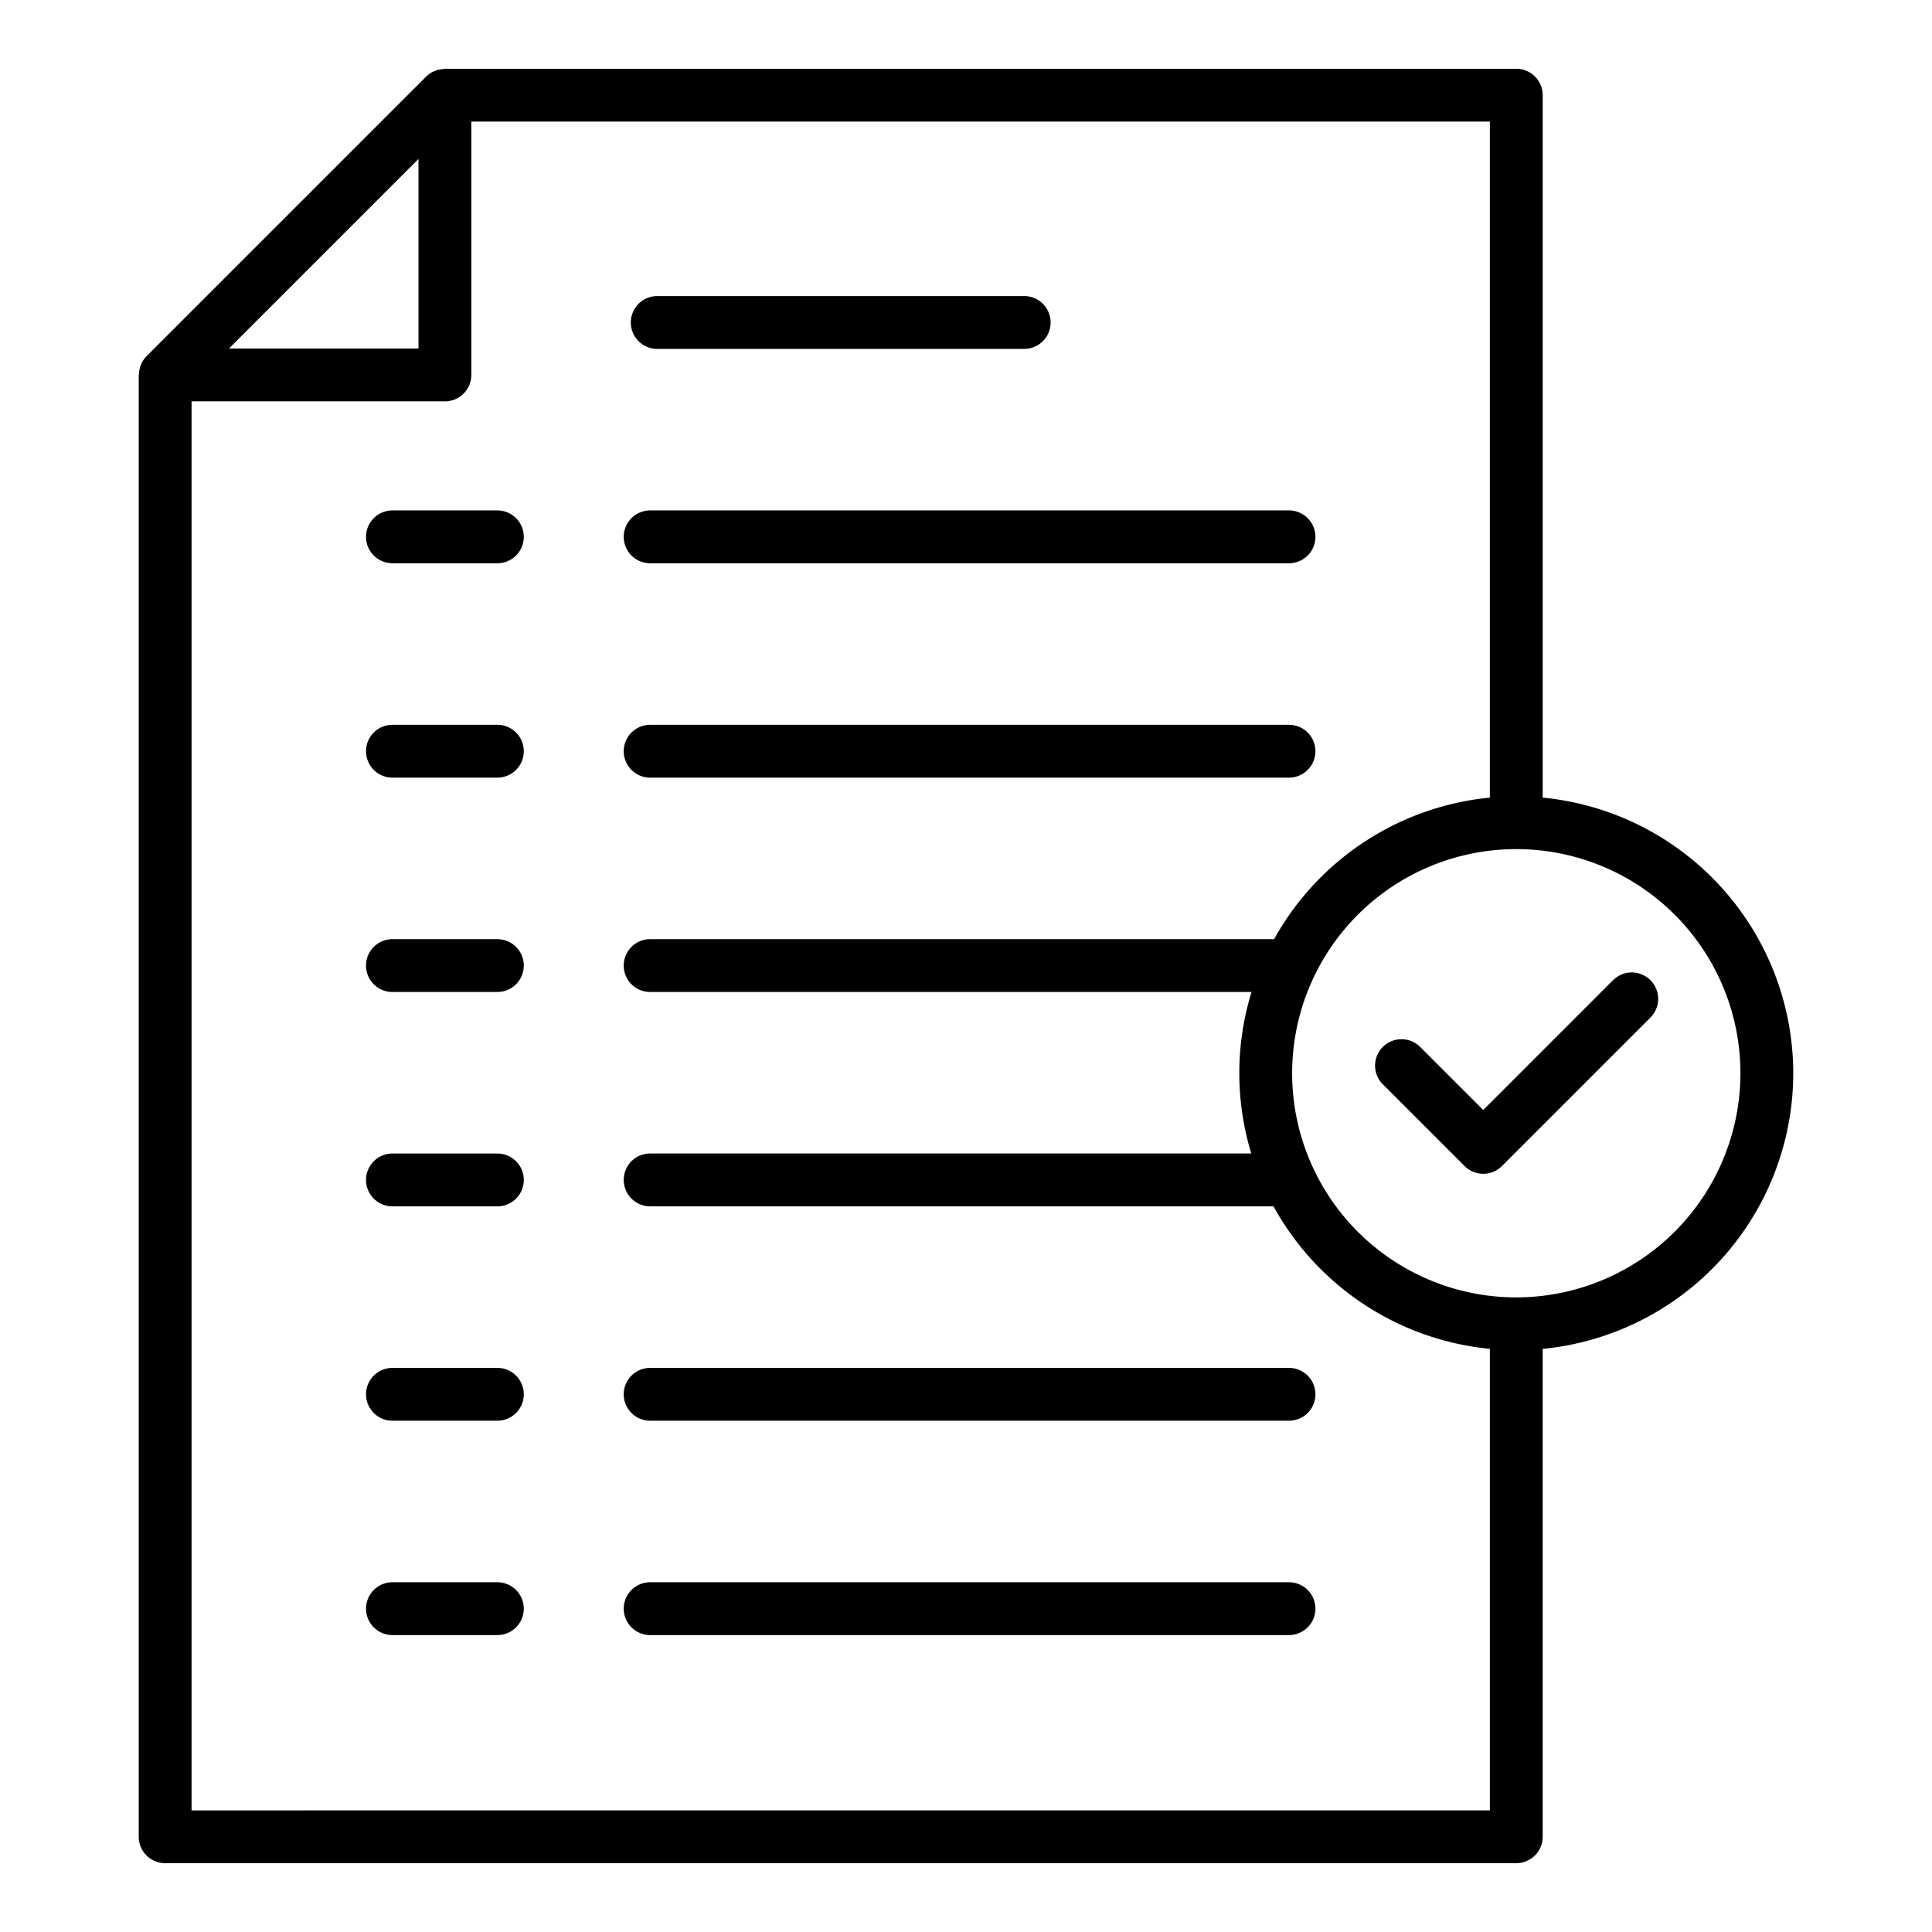 <svg xmlns="http://www.w3.org/2000/svg" width="128" height="128" viewBox="0 0 128 128">
  <title>CHECK</title>
  <g>
    <path d="M32.952,76.424H26a1.75,1.75,0,0,0,0,3.5h6.952a1.75,1.75,0,0,0,0-3.5Z"/>
    <path d="M85.4,90.626H43.074a1.75,1.75,0,1,0,0,3.5H85.4a1.75,1.75,0,0,0,0-3.5Z"/>
    <path d="M32.952,90.626H26a1.75,1.75,0,0,0,0,3.5h6.952a1.75,1.75,0,0,0,0-3.5Z"/>
    <path d="M85.4,104.828H43.074a1.75,1.75,0,1,0,0,3.5H85.4a1.75,1.75,0,0,0,0-3.5Z"/>
    <path d="M32.952,104.828H26a1.75,1.75,0,0,0,0,3.5h6.952a1.75,1.75,0,0,0,0-3.5Z"/>
    <path d="M43.074,37.317H85.4a1.75,1.75,0,0,0,0-3.5H43.074a1.75,1.75,0,0,0,0,3.5Z"/>
    <path d="M32.952,33.817H26a1.75,1.75,0,0,0,0,3.5h6.952a1.75,1.75,0,0,0,0-3.5Z"/>
    <path d="M43.074,51.52H85.4a1.75,1.75,0,0,0,0-3.5H43.074a1.75,1.75,0,0,0,0,3.5Z"/>
    <path d="M32.952,48.02H26a1.75,1.75,0,0,0,0,3.5h6.952a1.75,1.75,0,0,0,0-3.5Z"/>
    <path d="M32.952,62.222H26a1.75,1.75,0,0,0,0,3.5h6.952a1.75,1.75,0,0,0,0-3.5Z"/>
    <path d="M118.808,71.105a18.372,18.372,0,0,0-16.6-18.261V6.307a1.749,1.749,0,0,0-1.75-1.75H29.476a.367.367,0,0,0-.094.021,1.735,1.735,0,0,0-1.144.491L9.705,23.6a1.732,1.732,0,0,0-.492,1.149.373.373,0,0,0-.021.089v96.852a1.75,1.75,0,0,0,1.75,1.75h89.515a1.749,1.749,0,0,0,1.75-1.75V89.367A18.372,18.372,0,0,0,118.808,71.105ZM27.726,10.531v12.56H15.167ZM12.692,119.943V26.591H29.476a1.75,1.75,0,0,0,1.75-1.75V8.057H98.707V52.844a18.373,18.373,0,0,0-14.294,9.378H43.074a1.75,1.75,0,0,0,0,3.5H82.917a18.264,18.264,0,0,0-.017,10.7H43.074a1.75,1.75,0,0,0,0,3.5h41.3a18.377,18.377,0,0,0,14.334,9.443v30.576Zm87.765-33.987a14.85,14.85,0,1,1,14.851-14.851A14.867,14.867,0,0,1,100.457,85.956Z"/>
    <path d="M43.543,23.115H67.856a1.75,1.75,0,0,0,0-3.5H43.543a1.75,1.75,0,0,0,0,3.5Z"/>
    <path d="M106.848,64.96l-8.58,8.581-4.2-4.2a1.75,1.75,0,0,0-2.474,2.475l5.438,5.438a1.749,1.749,0,0,0,2.475,0l9.817-9.818a1.75,1.75,0,1,0-2.474-2.475Z"/>
  </g>
</svg>
